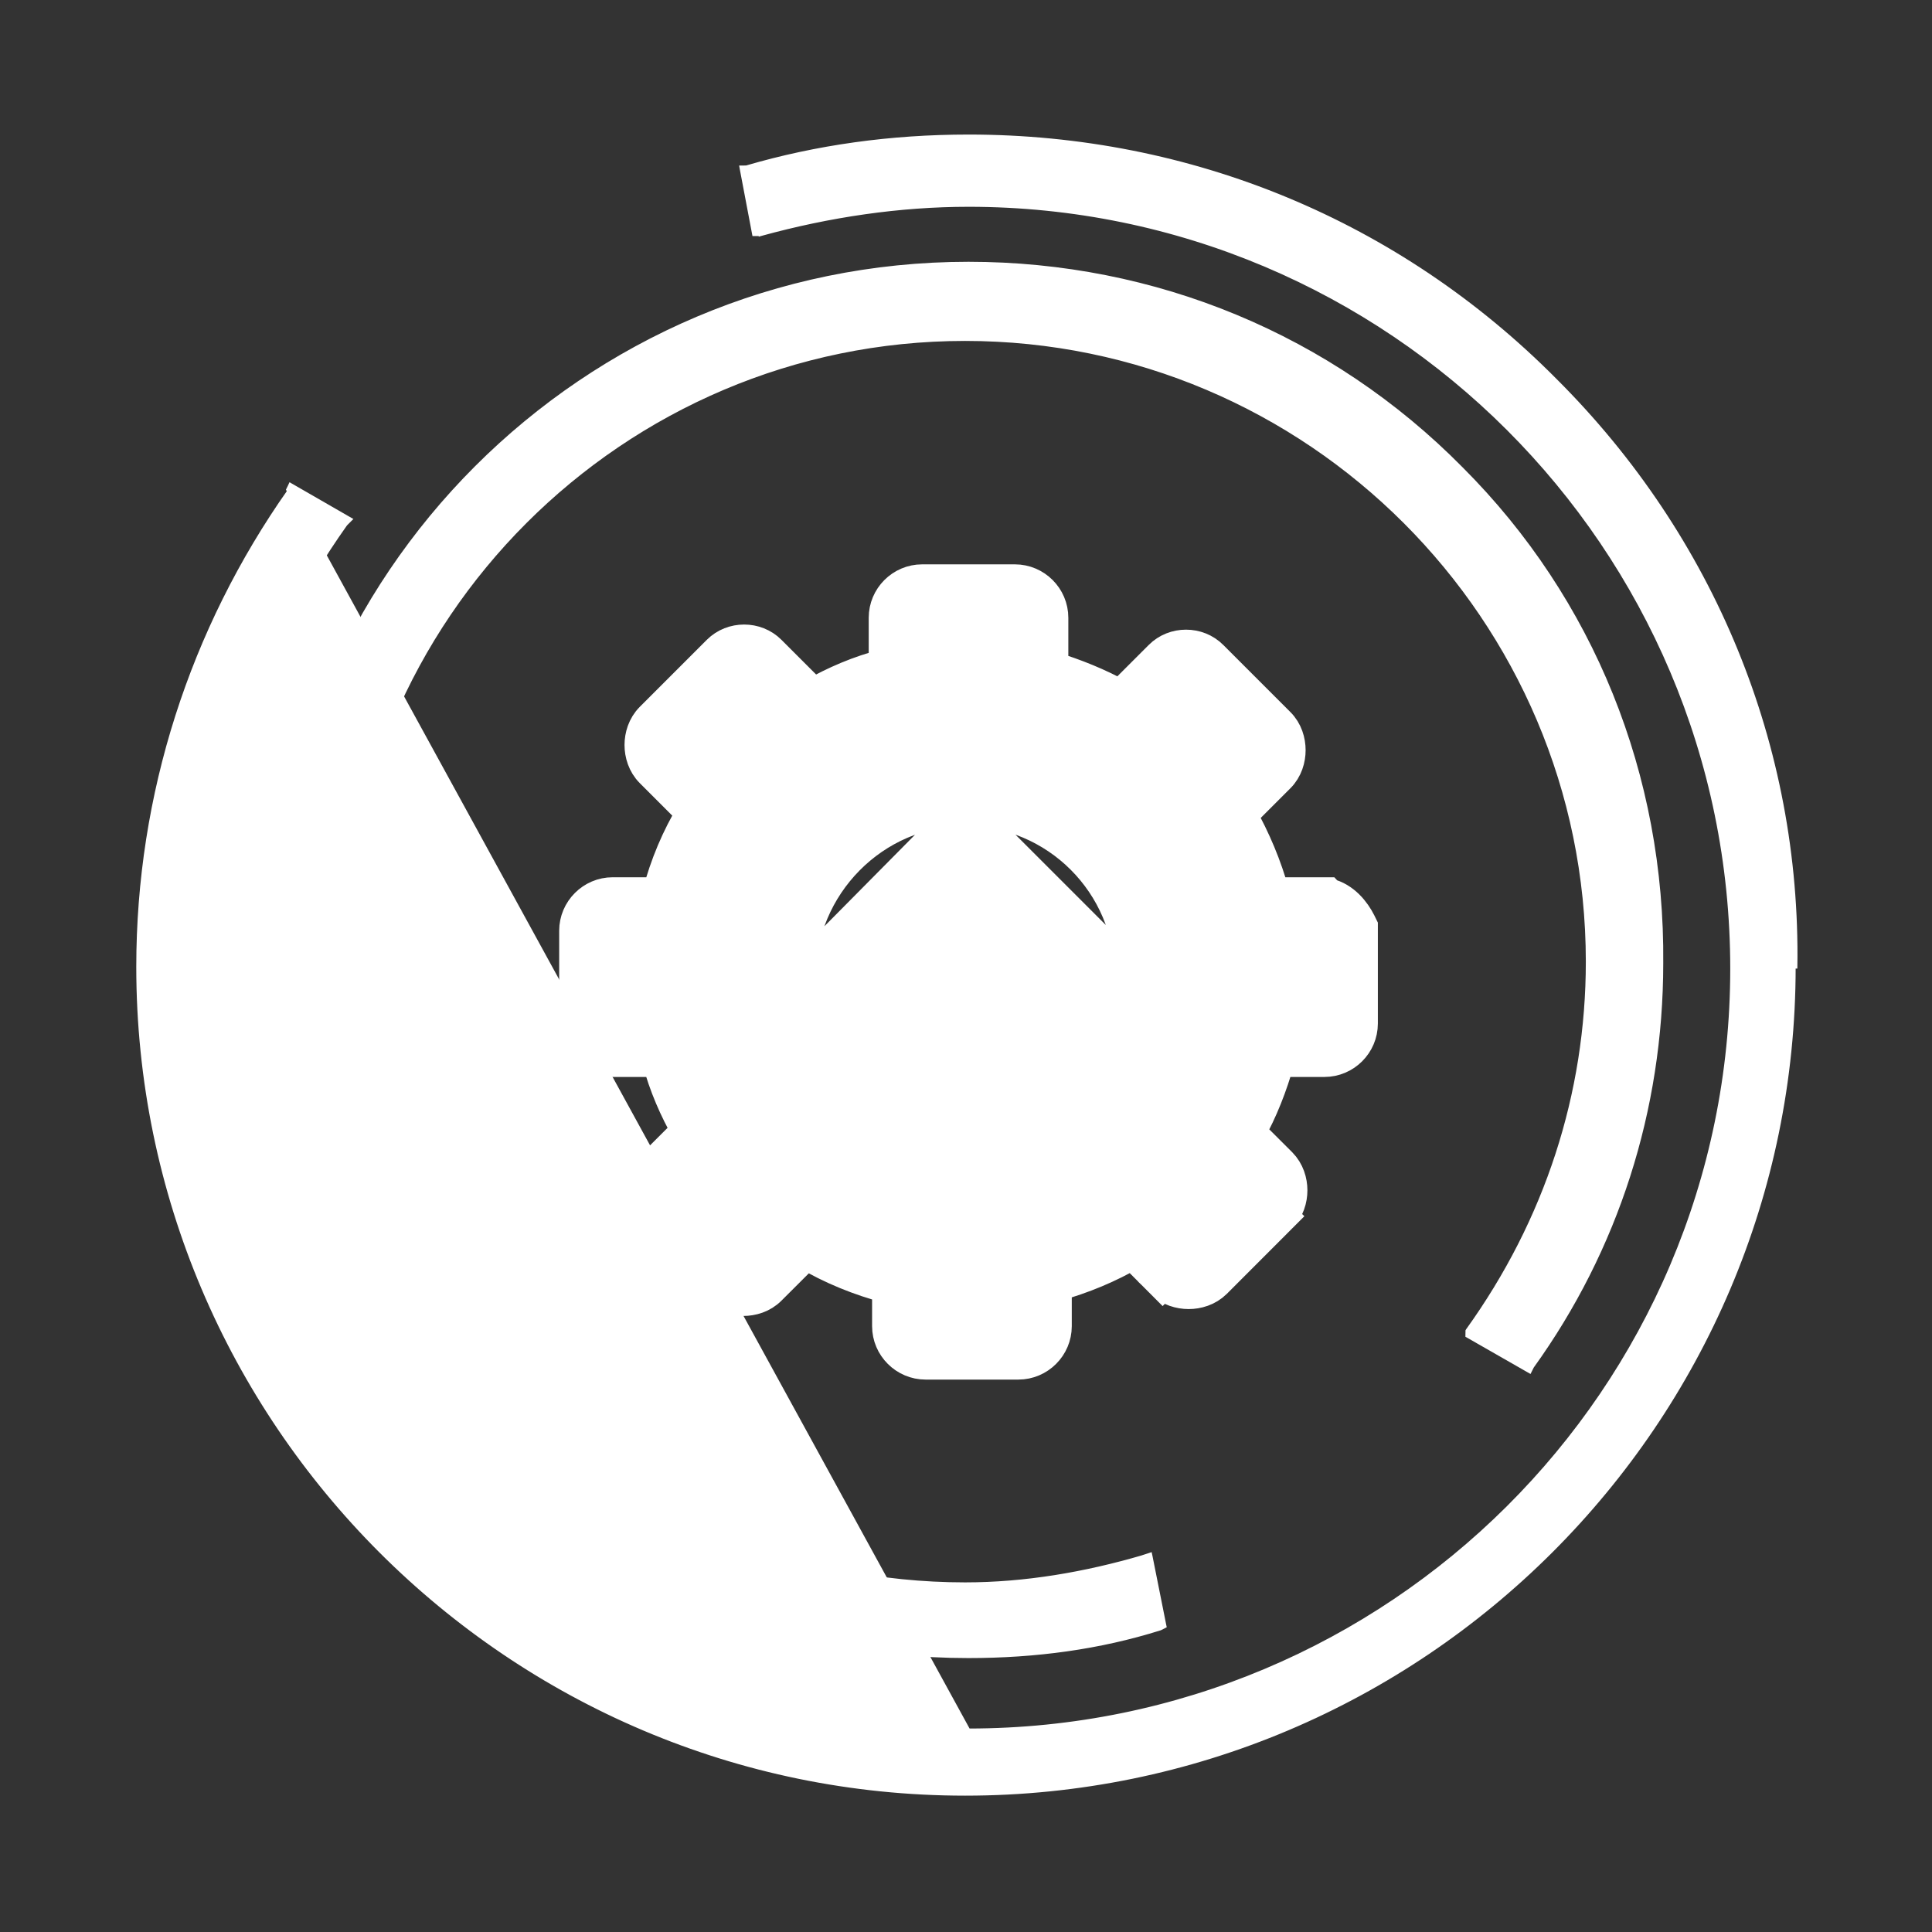 <svg width="28" height="28" viewBox="0 0 28 28" fill="none" xmlns="http://www.w3.org/2000/svg">
<rect x="0" y="0" width="28" height="28" fill="#333333" stroke="none"/>
<path d="M21.263 19.345L21.263 19.359L21.276 19.366L22.148 19.865L22.171 19.878L22.183 19.854L22.207 19.806C23.43 18.108 24.079 16.085 24.08 13.962C24.105 11.239 23.08 8.691 21.181 6.792C19.283 4.868 16.734 3.819 14.036 3.819C8.465 3.819 3.944 8.341 3.944 13.912C3.944 19.483 8.465 24.005 14.036 24.005C15.011 24.005 15.935 23.88 16.81 23.605L16.81 23.605L16.814 23.604L16.864 23.579L16.881 23.57L16.877 23.551L16.678 22.555L16.672 22.527L16.645 22.536L16.571 22.56C16.571 22.56 16.571 22.561 16.571 22.561C15.726 22.809 14.856 22.958 13.987 22.958C9.016 22.958 4.966 18.907 4.966 13.937C4.966 8.967 9.016 4.916 13.987 4.916C18.957 4.916 23.008 8.967 23.008 13.937C23.008 15.851 22.412 17.689 21.268 19.28L21.264 19.287L21.264 19.295L21.263 19.345Z" fill="white" stroke="white" stroke-width="0.05"/>
<path d="M14.037 25.076C20.129 25.076 25.101 20.153 25.101 14.037C25.101 7.92 20.128 2.972 14.037 2.972C13.042 2.972 12.023 3.121 11.028 3.395L11.021 3.397V3.396H10.946H10.926L10.922 3.375L10.747 2.453L10.742 2.424L10.772 2.424L10.818 2.423C11.841 2.124 12.914 1.975 14.037 1.975C17.251 1.975 20.267 3.218 22.538 5.507L22.538 5.507L22.552 5.521C24.825 7.793 26.073 10.815 26.024 14.012C26.024 14.012 26.024 14.012 26.024 14.012L25.999 14.012C25.999 20.616 20.616 25.999 13.987 25.999C7.383 25.999 2 20.616 2 14.012C2 11.52 2.773 9.127 4.193 7.109L14.037 25.076ZM14.037 25.076C7.945 25.052 2.972 20.079 2.972 13.987C2.972 11.675 3.668 9.488 5.01 7.598L5.058 7.55L5.081 7.527L5.053 7.511L4.23 7.037L4.207 7.024L4.196 7.048L4.172 7.096L14.037 25.076Z" fill="white" stroke="white" stroke-width="0.05"/>
<path d="M11.57 14.161C11.57 15.494 12.654 16.578 13.987 16.578C15.339 16.578 16.403 15.473 16.403 14.136L11.57 14.161ZM11.57 14.161C11.57 12.826 12.657 11.72 13.987 11.72M11.57 14.161L13.987 11.72M13.987 11.72C15.319 11.72 16.403 12.804 16.403 14.136L13.987 11.72ZM19.693 13.376C19.617 13.225 19.468 13.031 19.242 12.978L19.229 12.964H19.12H18.442C18.328 12.554 18.168 12.173 17.963 11.809L18.524 11.248C18.632 11.14 18.672 10.996 18.672 10.872C18.672 10.748 18.632 10.603 18.524 10.496L17.552 9.524C17.355 9.326 17.022 9.326 16.825 9.524L16.24 10.109C15.918 9.93 15.576 9.793 15.233 9.688V8.953C15.233 8.665 14.997 8.429 14.709 8.429H13.364C13.076 8.429 12.84 8.665 12.84 8.953V9.651C12.456 9.749 12.104 9.901 11.783 10.084L11.148 9.449C10.951 9.252 10.618 9.252 10.421 9.449C10.421 9.449 10.421 9.449 10.421 9.449L9.449 10.421C9.342 10.528 9.301 10.673 9.301 10.797C9.301 10.921 9.342 11.066 9.449 11.173L10.055 11.779C9.832 12.148 9.669 12.536 9.555 12.964H8.878C8.591 12.964 8.354 13.201 8.354 13.489V14.834C8.354 15.122 8.591 15.358 8.878 15.358H9.553C9.651 15.725 9.802 16.072 9.984 16.39L9.424 16.95C9.317 17.057 9.276 17.201 9.276 17.326C9.276 17.451 9.316 17.595 9.424 17.703L10.396 18.674C10.503 18.782 10.648 18.822 10.772 18.822C10.896 18.822 11.041 18.782 11.148 18.674L11.68 18.143C12.055 18.367 12.459 18.53 12.889 18.644V19.22C12.889 19.508 13.126 19.744 13.414 19.744H14.759C15.047 19.744 15.283 19.508 15.283 19.22V18.616C15.69 18.503 16.068 18.345 16.417 18.141L16.85 18.575L17.027 18.398L16.85 18.575C16.958 18.682 17.102 18.722 17.227 18.722C17.351 18.722 17.495 18.682 17.603 18.575L18.55 17.627L18.373 17.451L18.55 17.627C18.657 17.52 18.698 17.375 18.698 17.251C18.698 17.127 18.657 16.983 18.55 16.875L18.088 16.414C18.271 16.088 18.409 15.735 18.515 15.358H19.195C19.483 15.358 19.719 15.122 19.719 14.834V13.488V13.429L19.693 13.376Z" fill="white" stroke="white" stroke-width="0.5"/>
</svg>
